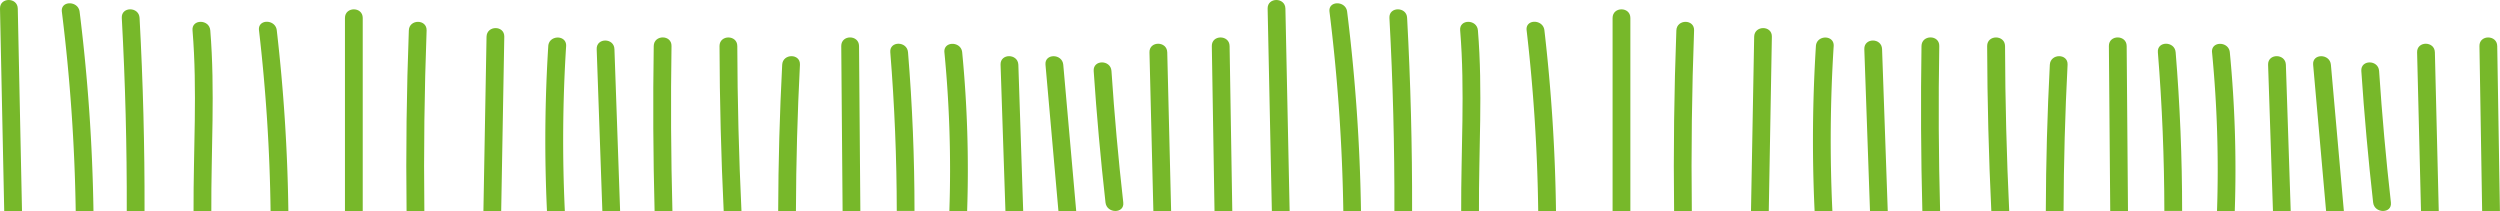 <svg xmlns="http://www.w3.org/2000/svg" viewBox="0 0 929.47 78.45"><title>lines</title><g id="Layer_2" data-name="Layer 2"><g id="Layer_1-2" data-name="Layer 1"><path d="M884.52,26.38c-.28-4.22-6.89-4.25-6.61,0q1.65,24.51,4.39,48.91c.47,4.18,7.09,4.23,6.61,0Q886.15,50.89,884.52,26.38Z" style="fill:#77b82a"/><path d="M0,3.19Q.8,40.81,1.57,78.45H8.18Q7.4,40.82,6.61,3.19C6.52-1.06-.09-1.07,0,3.19Z" style="fill:#77b82a"/><path d="M23,4.37a683,683,0,0,1,5.15,74.08h6.6A680.47,680.47,0,0,0,29.6,4.37C29.08.21,22.47.16,23,4.37Z" style="fill:#77b82a"/><path d="M45.28,6.65q1.95,35.88,1.85,71.8h6.61q.09-35.93-1.85-71.8C51.66,2.42,45.05,2.4,45.28,6.65Z" style="fill:#77b82a"/><path d="M78.18,11.29c-.34-4.21-7-4.25-6.6,0,1.84,22.39.28,44.8.38,67.16h6.61C78.46,56.09,80,33.69,78.18,11.29Z" style="fill:#77b82a"/><path d="M96.29,11.26a653.54,653.54,0,0,1,4.31,67.19h6.61a659.22,659.22,0,0,0-4.31-67.19C102.41,7.08,95.8,7,96.29,11.26Z" style="fill:#77b82a"/><path d="M128.25,6.67V78.45h6.61V6.67C134.86,2.41,128.25,2.41,128.25,6.67Z" style="fill:#77b82a"/><path d="M152,11.31q-1.26,33.55-.84,67.14h6.61q-.4-33.58.84-67.14C158.73,7.06,152.12,7.06,152,11.31Z" style="fill:#77b82a"/><path d="M180.89,13.64q-.58,32.4-1.16,64.81h6.61q.57-32.41,1.15-64.81C187.57,9.38,181,9.38,180.89,13.64Z" style="fill:#77b82a"/><path d="M203.84,17.14a559.83,559.83,0,0,0-.48,61.31H210a557.35,557.35,0,0,1,.48-61.31C210.72,12.89,204.11,12.91,203.84,17.14Z" style="fill:#77b82a"/><path d="M221.84,18.26q1,30.09,2.11,60.19h6.6q-1.05-30.11-2.11-60.19C228.3,14,221.69,14,221.84,18.26Z" style="fill:#77b82a"/><path d="M249.66,17.1c.07-4.25-6.54-4.25-6.61,0q-.48,30.69.32,61.35H250Q249.18,47.78,249.66,17.1Z" style="fill:#77b82a"/><path d="M267.51,17.12q.09,30.69,1.55,61.33h6.61q-1.46-30.64-1.55-61.33C274.11,12.87,267.5,12.86,267.51,17.12Z" style="fill:#77b82a"/><path d="M290.81,24.07q-1.41,27.18-1.49,54.38h6.6q.09-27.21,1.49-54.38C297.63,19.82,291,19.83,290.81,24.07Z" style="fill:#77b82a"/><path d="M312.77,17.11q.24,30.68.5,61.34h6.6q-.24-30.68-.49-61.34C319.34,12.86,312.74,12.85,312.77,17.11Z" style="fill:#77b82a"/><path d="M331,19.43q2.37,29.48,2.41,59H340q0-29.56-2.41-59C337.25,15.22,330.64,15.18,331,19.43Z" style="fill:#77b82a"/><path d="M351.12,19.46a452.21,452.21,0,0,1,1.84,59h6.61a454,454,0,0,0-1.84-59C357.33,15.27,350.71,15.23,351.12,19.46Z" style="fill:#77b82a"/><path d="M372,24.07q.92,27.18,1.81,54.38h6.6l-1.8-54.38C378.43,19.83,371.82,19.81,372,24.07Z" style="fill:#77b82a"/><path d="M388.7,24.06q2.4,27.19,4.81,54.39h6.61q-2.42-27.2-4.81-54.39C394.93,19.86,388.32,19.82,388.7,24.06Z" style="fill:#77b82a"/><path d="M427.36,19.45q.72,29.51,1.45,59h6.6l-1.44-59C433.87,15.21,427.26,15.19,427.36,19.45Z" style="fill:#77b82a"/><path d="M413.23,26.38c-.28-4.22-6.89-4.25-6.61,0q1.65,24.51,4.39,48.91c.47,4.18,7.09,4.23,6.61,0Q414.86,50.89,413.23,26.38Z" style="fill:#77b82a"/><path d="M450.54,17.12q.51,30.66,1,61.33h6.61q-.53-30.68-1-61.33C457.08,12.87,450.47,12.86,450.54,17.12Z" style="fill:#77b82a"/><path d="M471.29,3.19q.79,37.62,1.57,75.26h6.61q-.78-37.64-1.57-75.26C477.81-1.06,471.2-1.07,471.29,3.19Z" style="fill:#77b82a"/><path d="M494.29,4.37a685.52,685.52,0,0,1,5.14,74.08H506a683,683,0,0,0-5.15-74.08C500.37.21,493.76.16,494.29,4.37Z" style="fill:#77b82a"/><path d="M516.57,6.65q1.95,35.88,1.85,71.8H525q.09-35.93-1.85-71.8C523,2.42,516.34,2.4,516.57,6.65Z" style="fill:#77b82a"/><path d="M549.47,11.29c-.34-4.21-7-4.25-6.6,0,1.84,22.39.28,44.8.38,67.16h6.61C549.75,56.09,551.32,33.69,549.47,11.29Z" style="fill:#77b82a"/><path d="M567.58,11.26a653.54,653.54,0,0,1,4.31,67.19h6.61a656.37,656.37,0,0,0-4.31-67.19C573.7,7.08,567.09,7,567.58,11.26Z" style="fill:#77b82a"/><path d="M599.54,6.67V78.45h6.61V6.67C606.15,2.41,599.54,2.41,599.54,6.67Z" style="fill:#77b82a"/><path d="M623.25,11.31q-1.25,33.55-.84,67.14H629q-.4-33.58.84-67.14C630,7.06,623.41,7.06,623.25,11.31Z" style="fill:#77b82a"/><path d="M652.18,13.64Q651.6,46,651,78.45h6.61q.57-32.41,1.15-64.81C658.86,9.38,652.25,9.38,652.18,13.64Z" style="fill:#77b82a"/><path d="M675.13,17.14a562.34,562.34,0,0,0-.48,61.31h6.61a557.35,557.35,0,0,1,.48-61.31C682,12.89,675.4,12.91,675.13,17.14Z" style="fill:#77b82a"/><path d="M693.13,18.26q1.05,30.09,2.11,60.19h6.6q-1.05-30.11-2.11-60.19C699.59,14,693,14,693.13,18.26Z" style="fill:#77b82a"/><path d="M721,17.1c.07-4.25-6.54-4.25-6.61,0q-.48,30.69.32,61.35h6.6Q720.47,47.78,721,17.1Z" style="fill:#77b82a"/><path d="M738.8,17.12q.09,30.69,1.55,61.33H747q-1.46-30.64-1.55-61.33C745.4,12.87,738.79,12.86,738.8,17.12Z" style="fill:#77b82a"/><path d="M762.1,24.07q-1.41,27.18-1.49,54.38h6.6q.09-27.21,1.49-54.38C768.92,19.82,762.32,19.83,762.1,24.07Z" style="fill:#77b82a"/><path d="M784.06,17.11q.26,30.68.5,61.34h6.6l-.49-61.34C790.63,12.86,784,12.85,784.06,17.11Z" style="fill:#77b82a"/><path d="M802.27,19.43q2.37,29.48,2.41,59h6.61q0-29.56-2.41-59C808.54,15.22,801.93,15.18,802.27,19.43Z" style="fill:#77b82a"/><path d="M822.41,19.46a454,454,0,0,1,1.85,59h6.6a454,454,0,0,0-1.84-59C828.62,15.27,822,15.23,822.41,19.46Z" style="fill:#77b82a"/><path d="M843.25,24.07q.91,27.18,1.81,54.38h6.6l-1.8-54.38C849.72,19.83,843.11,19.81,843.25,24.07Z" style="fill:#77b82a"/><path d="M860,24.06q2.4,27.19,4.81,54.39h6.61Q869,51.26,866.6,24.06C866.22,19.86,859.61,19.82,860,24.06Z" style="fill:#77b82a"/><path d="M898.65,19.45q.72,29.51,1.45,59h6.6l-1.44-59C905.16,15.21,898.55,15.19,898.65,19.45Z" style="fill:#77b82a"/><path d="M928.44,17.12c-.07-4.25-6.68-4.26-6.61,0q.51,30.66,1,61.33h6.61Q928.95,47.78,928.44,17.12Z" style="fill:#77b82a"/></g></g></svg>
